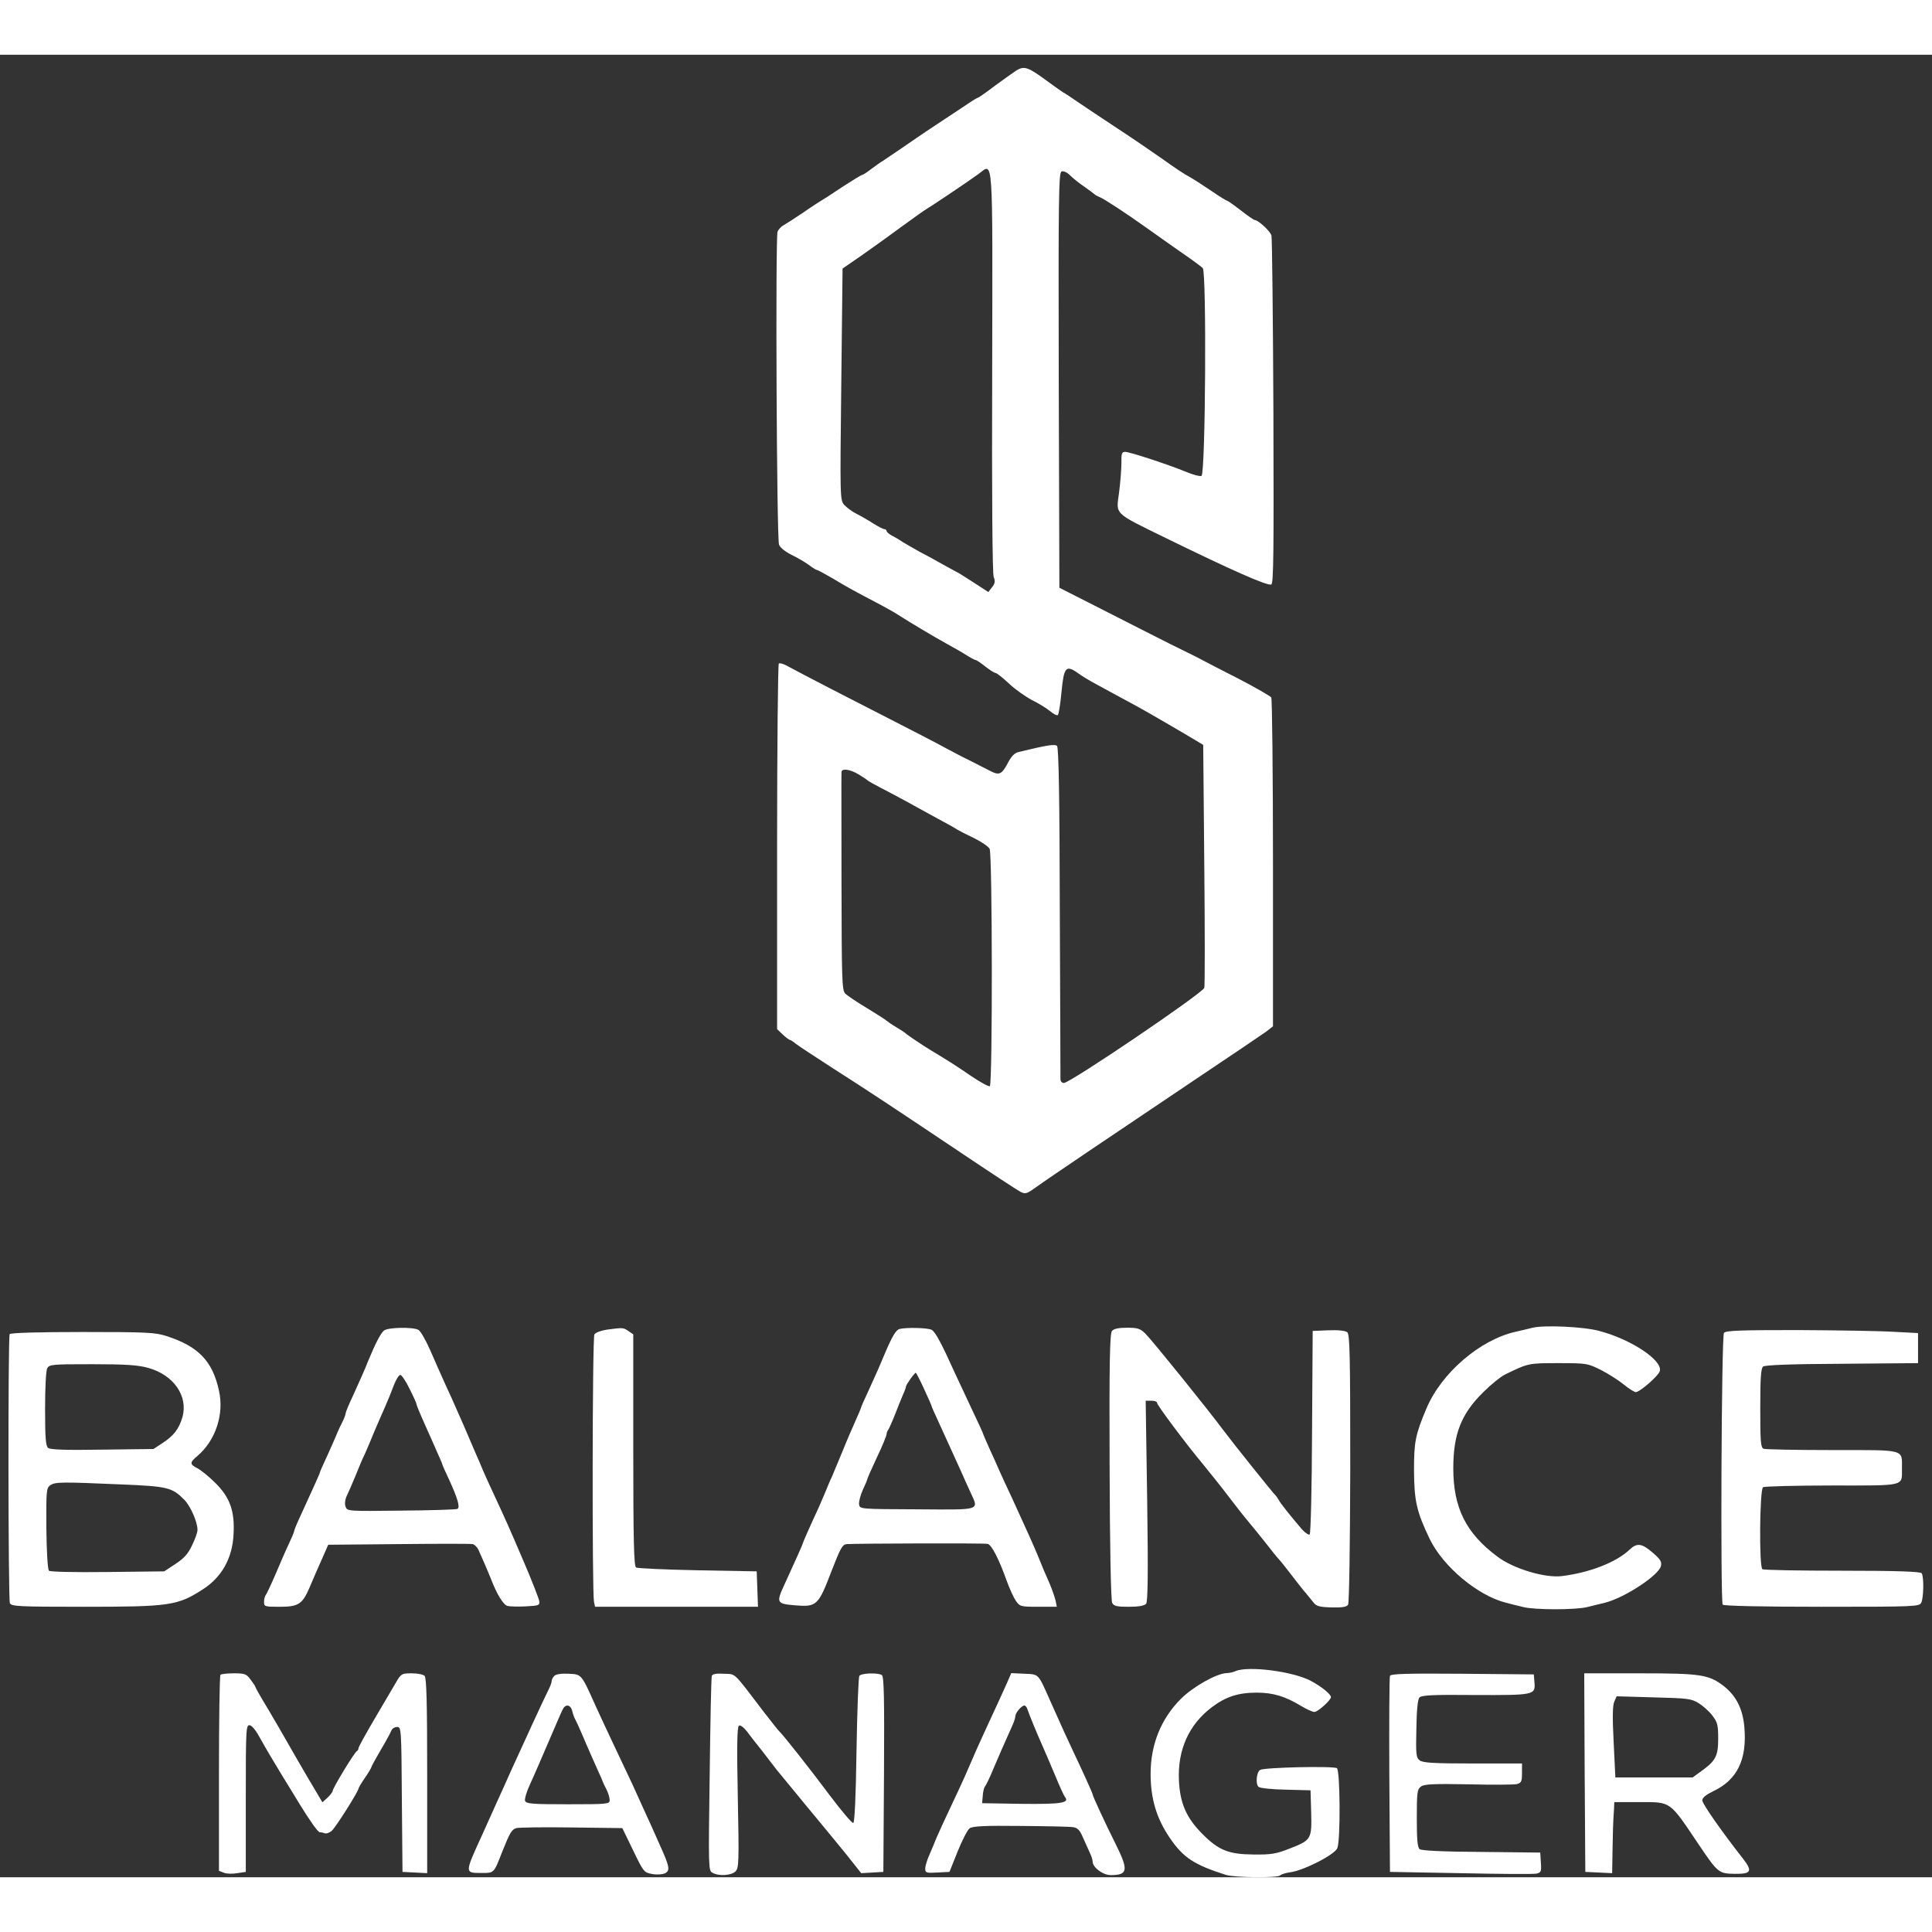  <svg  version="1.0" xmlns="http://www.w3.org/2000/svg"  width="100" height="100" viewBox="0 0 900 849"  preserveAspectRatio="xMidYMid meet"><rect x="0" y="0" width="900" height="849" fill="#333333" stroke="none"/>  <g transform="translate(0,849) scale(0.1,-0.1)" fill="#ffffff" stroke="none"> <path d="M4735 8417 c-11 -7 -54 -38 -97 -69 -42 -32 -79 -58 -82 -58 -3 0 -25 -13 -48 -29 -24 -16 -90 -60 -148 -98 -58 -38 -133 -90 -168 -114 -35 -24 -71 -48 -80 -54 -9 -5 -33 -22 -53 -37 -20 -16 -40 -28 -43 -28 -4 0 -46 -26 -94 -57 -47 -32 -91 -60 -97 -63 -5 -3 -43 -27 -83 -55 -40 -27 -82 -54 -93 -60 -10 -5 -23 -19 -27 -30 -10 -29 -4 -1428 7 -1457 5 -14 29 -33 57 -47 27 -13 63 -34 81 -47 17 -13 35 -24 38 -24 4 0 37 -18 75 -40 64 -39 103 -60 225 -124 28 -15 62 -34 77 -44 61 -39 167 -102 223 -133 33 -18 77 -43 97 -56 21 -13 40 -23 44 -23 3 0 23 -13 44 -30 21 -16 42 -30 48 -30 5 0 33 -22 62 -49 28 -27 77 -61 107 -77 31 -15 69 -39 85 -52 16 -14 32 -21 36 -18 4 4 12 53 17 109 11 115 21 126 77 86 18 -13 46 -30 62 -39 17 -9 63 -34 101 -55 39 -21 93 -50 120 -65 54 -30 221 -127 270 -157 l30 -18 5 -560 c3 -308 3 -565 0 -572 -12 -28 -625 -443 -654 -443 -9 0 -16 8 -16 18 0 9 -1 360 -3 779 -1 526 -5 765 -13 773 -10 10 -50 3 -178 -28 -21 -5 -35 -20 -53 -55 -27 -50 -39 -55 -81 -33 -15 8 -56 29 -92 47 -36 17 -90 46 -120 62 -30 17 -147 77 -260 135 -175 89 -392 201 -479 248 -14 7 -28 11 -33 8 -4 -3 -8 -387 -8 -854 l0 -849 27 -26 c15 -14 31 -25 34 -25 3 0 15 -8 27 -18 12 -9 84 -57 162 -107 183 -117 302 -196 605 -399 137 -92 262 -174 277 -182 25 -13 30 -11 75 21 58 42 355 242 748 506 160 107 305 205 323 218 l32 25 0 760 c0 419 -4 766 -8 772 -4 6 -73 46 -154 88 -81 41 -156 80 -165 85 -10 6 -76 39 -148 74 -71 36 -218 110 -325 165 l-195 99 -3 967 c-2 859 0 967 13 972 9 4 26 -4 40 -18 14 -14 44 -38 68 -54 23 -16 44 -32 47 -35 3 -3 13 -8 22 -12 19 -7 116 -70 220 -144 37 -27 108 -76 157 -111 50 -34 96 -68 104 -76 18 -19 13 -957 -6 -968 -7 -3 -39 5 -72 19 -83 34 -262 93 -284 93 -15 0 -18 -9 -17 -52 0 -29 -5 -91 -11 -138 -14 -104 -28 -91 217 -211 315 -154 472 -223 492 -217 11 4 12 156 10 804 -2 439 -6 809 -9 821 -4 20 -62 73 -78 73 -4 0 -33 20 -65 45 -32 25 -61 45 -64 45 -3 0 -36 20 -72 45 -37 25 -83 55 -103 66 -20 10 -74 46 -121 80 -47 33 -143 99 -215 146 -71 47 -154 102 -183 122 -29 20 -60 41 -70 46 -9 6 -41 28 -72 51 -91 67 -108 73 -145 51z m-113 -1405 c-2 -580 1 -940 7 -955 8 -20 6 -31 -8 -48 l-17 -22 -60 39 c-32 21 -66 42 -74 47 -8 4 -42 23 -75 41 -33 19 -82 46 -110 60 -27 15 -63 36 -80 46 -16 11 -40 25 -52 31 -13 7 -23 16 -23 21 0 4 -5 8 -10 8 -6 0 -29 12 -53 27 -23 15 -58 35 -78 45 -20 10 -45 29 -56 41 -20 22 -20 31 -14 562 l6 539 90 62 c50 35 135 96 189 136 55 40 104 75 110 78 12 6 193 127 245 165 69 51 65 112 63 -923z m-623 -1874 c20 -12 38 -24 41 -27 3 -4 32 -20 65 -37 33 -17 85 -45 115 -61 30 -17 93 -51 140 -77 47 -25 92 -50 100 -56 8 -5 43 -23 77 -39 34 -17 67 -39 73 -50 13 -25 14 -1097 1 -1106 -5 -3 -45 19 -88 48 -67 46 -103 69 -191 122 -32 19 -107 70 -112 75 -3 4 -23 17 -45 30 -22 13 -42 27 -45 30 -3 4 -43 29 -90 58 -47 28 -93 59 -103 69 -15 17 -16 66 -17 518 0 275 -1 506 0 513 0 19 39 14 79 -10z"/> <path d="M7140 2560 c-19 -5 -55 -13 -80 -19 -165 -37 -345 -191 -415 -357 -52 -123 -58 -156 -58 -289 1 -143 12 -192 74 -321 63 -128 223 -262 354 -295 22 -6 58 -15 80 -20 52 -14 248 -14 300 0 22 5 59 15 82 20 91 23 249 127 260 170 5 21 -2 32 -38 63 -51 44 -73 47 -108 14 -62 -59 -186 -107 -315 -123 -78 -10 -226 34 -301 91 -146 109 -205 227 -205 411 0 160 37 254 140 355 36 36 82 73 101 82 109 53 109 53 249 53 133 0 136 -1 200 -33 35 -18 83 -49 106 -68 23 -19 48 -34 54 -34 19 0 107 77 112 98 14 50 -134 148 -282 187 -73 20 -257 28 -310 15z"/> <path d="M1789 2547 c-15 -12 -39 -57 -74 -142 -21 -52 -27 -65 -69 -158 -20 -42 -36 -81 -36 -86 0 -5 -6 -22 -14 -38 -8 -15 -19 -39 -25 -53 -5 -14 -26 -60 -45 -103 -20 -42 -36 -79 -36 -82 0 -4 -36 -83 -91 -203 -16 -34 -29 -66 -29 -70 0 -5 -11 -30 -24 -58 -13 -27 -40 -89 -61 -139 -21 -49 -42 -94 -47 -100 -4 -5 -8 -19 -8 -32 0 -22 3 -23 73 -23 86 0 105 12 137 85 31 73 36 84 64 147 l25 57 329 3 c181 2 336 2 344 0 8 -2 20 -13 26 -25 11 -23 47 -106 61 -142 26 -67 56 -116 75 -121 12 -3 51 -4 86 -2 60 3 65 5 62 25 -2 11 -34 95 -73 185 -68 159 -81 188 -139 313 -16 33 -38 83 -50 110 -11 28 -25 59 -30 70 -5 11 -18 43 -30 70 -12 28 -25 59 -30 70 -5 11 -19 43 -31 70 -12 28 -36 82 -54 120 -18 39 -49 110 -70 158 -21 48 -46 92 -56 97 -25 14 -141 12 -160 -3z m119 -272 c18 -35 32 -67 32 -70 0 -5 11 -33 50 -120 5 -11 23 -51 39 -88 17 -38 31 -70 31 -72 0 -3 15 -37 34 -77 38 -84 50 -124 37 -132 -4 -3 -122 -7 -261 -8 -248 -3 -253 -3 -260 18 -5 12 -3 32 5 50 8 16 26 58 41 94 14 36 34 83 45 105 10 22 29 68 43 102 15 35 37 86 50 115 13 29 31 74 41 101 10 26 23 47 30 47 6 0 26 -29 43 -65z"/> <path d="M2827 2551 c-27 -4 -53 -14 -58 -22 -10 -14 -11 -1202 -2 -1246 l5 -23 379 0 380 0 -3 83 -3 82 -275 5 c-151 3 -281 9 -287 13 -10 6 -13 127 -13 547 l0 539 -22 15 c-24 17 -26 17 -101 7z"/> <path d="M4190 2554 c-17 -5 -35 -36 -70 -119 -25 -60 -29 -69 -74 -168 -20 -42 -36 -79 -36 -82 0 -2 -11 -28 -24 -57 -13 -29 -41 -93 -61 -143 -20 -49 -43 -103 -50 -120 -8 -16 -21 -48 -30 -70 -9 -22 -23 -53 -30 -70 -47 -101 -75 -166 -75 -169 0 -4 -33 -77 -86 -193 -39 -84 -36 -89 48 -96 102 -9 110 -2 171 158 42 108 51 125 71 127 52 3 643 5 657 1 18 -4 52 -69 89 -173 13 -36 32 -77 42 -92 19 -27 23 -28 105 -28 l86 0 -6 30 c-4 16 -16 51 -27 77 -23 52 -36 82 -54 128 -26 62 -45 104 -121 270 -26 55 -53 114 -60 130 -7 17 -27 61 -44 98 -17 38 -31 70 -31 72 0 3 -25 57 -56 122 -30 65 -64 136 -74 158 -64 142 -93 196 -110 205 -18 10 -119 12 -150 4z m115 -280 c19 -41 35 -77 35 -80 0 -2 13 -32 29 -66 29 -63 58 -127 107 -235 14 -32 34 -77 45 -100 39 -86 54 -81 -248 -79 -267 1 -268 1 -271 23 -2 12 6 42 17 67 12 25 21 47 21 50 0 3 20 49 45 102 25 52 45 101 45 108 0 6 4 16 8 21 4 6 18 37 31 70 13 33 29 74 37 92 8 17 14 34 14 38 0 9 40 65 46 65 2 0 20 -34 39 -76z"/> <path d="M5180 2545 c-10 -12 -13 -146 -11 -632 1 -375 6 -624 12 -635 8 -15 22 -18 78 -18 46 0 72 5 80 14 8 10 10 136 5 480 l-7 466 26 0 c15 0 27 -4 27 -10 0 -11 134 -190 214 -286 28 -34 85 -105 126 -159 41 -54 82 -105 90 -114 8 -9 40 -48 70 -86 30 -39 60 -76 67 -83 7 -7 34 -41 60 -75 26 -34 55 -71 65 -82 9 -11 25 -30 35 -43 15 -20 28 -23 86 -25 51 -1 70 2 77 13 5 9 9 274 10 636 0 523 -2 623 -14 633 -9 7 -42 11 -88 9 l-73 -3 -3 -470 c-1 -258 -6 -473 -11 -478 -4 -4 -21 7 -37 25 -49 57 -99 119 -108 137 -5 9 -12 18 -15 21 -9 7 -200 246 -241 301 -71 96 -336 424 -364 451 -24 24 -36 28 -86 28 -39 0 -62 -5 -70 -15z"/> <path d="M8031 2536 c-12 -14 -17 -1248 -6 -1266 4 -6 181 -10 460 -10 439 0 455 1 465 19 11 22 13 120 2 137 -5 8 -111 12 -369 12 -200 0 -367 3 -373 7 -16 10 -13 372 3 382 6 4 151 8 320 8 346 0 327 -5 327 78 0 93 21 87 -325 87 -167 0 -310 3 -319 6 -14 5 -16 31 -16 189 0 140 3 185 13 194 9 7 127 12 368 13 l354 3 0 70 0 70 -115 6 c-63 4 -264 7 -447 8 -263 0 -333 -2 -342 -13z"/> <path d="M45 2530 c-8 -13 -7 -1232 1 -1253 6 -15 39 -17 339 -17 407 0 442 5 561 82 87 56 137 145 142 256 6 108 -17 172 -85 239 -29 29 -66 59 -83 68 -37 19 -37 27 -1 57 85 72 126 195 101 305 -30 138 -96 206 -244 254 -53 17 -91 19 -392 19 -213 0 -335 -4 -339 -10z m645 -157 c119 -33 187 -131 160 -229 -16 -55 -40 -87 -94 -122 l-41 -27 -238 -3 c-175 -3 -242 0 -253 8 -11 10 -14 46 -14 182 0 98 4 178 10 189 10 18 23 19 211 19 155 0 212 -4 259 -17z m-125 -543 c217 -9 237 -14 294 -72 29 -30 61 -103 61 -140 0 -11 -11 -43 -25 -71 -18 -39 -37 -61 -77 -87 l-53 -35 -264 -3 c-160 -2 -268 1 -273 6 -6 6 -11 93 -12 197 -1 177 0 188 18 201 23 16 52 16 331 4z"/> <path d="M5755 960 c-11 -5 -30 -9 -42 -9 -46 -2 -155 -63 -212 -120 -92 -92 -141 -212 -141 -349 0 -115 27 -207 89 -298 63 -93 114 -126 262 -173 41 -13 245 -15 253 -2 3 4 23 11 45 14 64 8 210 83 221 113 15 39 13 359 -2 372 -15 11 -338 4 -358 -8 -17 -11 -22 -66 -7 -79 7 -6 65 -12 128 -13 l114 -3 3 -104 c3 -124 1 -128 -102 -168 -61 -24 -85 -28 -166 -27 -116 1 -163 19 -239 96 -74 74 -104 142 -109 248 -7 143 46 261 153 342 65 49 123 68 209 68 76 0 133 -17 207 -62 25 -15 53 -28 62 -28 16 0 77 55 77 69 0 14 -45 50 -94 76 -83 44 -291 71 -351 45z"/> <path d="M1027 943 c-4 -3 -7 -210 -7 -460 l0 -453 23 -9 c12 -5 40 -6 62 -2 l40 6 0 343 c0 328 1 343 19 340 11 -2 31 -28 50 -64 18 -33 64 -111 102 -173 38 -62 74 -120 79 -129 46 -75 86 -132 94 -132 5 0 16 -2 23 -5 8 -3 23 2 34 12 19 17 124 184 124 196 0 3 13 26 30 50 17 25 30 47 30 50 0 3 19 38 43 79 24 40 46 81 50 91 3 9 15 17 27 17 19 0 20 -7 22 -337 l3 -338 58 -3 57 -3 0 454 c0 339 -3 456 -12 465 -7 7 -34 12 -60 12 -46 0 -50 -2 -73 -42 -14 -24 -59 -100 -100 -170 -41 -70 -75 -131 -75 -137 0 -5 -3 -11 -7 -13 -11 -4 -113 -173 -113 -185 0 -5 -11 -20 -24 -32 l-24 -22 -70 118 c-38 65 -82 141 -97 168 -16 28 -54 94 -86 148 -33 54 -59 100 -59 103 0 3 -10 18 -22 34 -20 27 -27 30 -78 30 -31 0 -60 -3 -63 -7z"/> <path d="M2582 938 c-6 -6 -12 -17 -12 -24 0 -7 -7 -25 -15 -41 -12 -22 -128 -274 -175 -378 -5 -11 -22 -49 -38 -85 -16 -36 -40 -87 -52 -115 -12 -27 -32 -72 -45 -100 -81 -177 -81 -175 -2 -175 60 0 57 -2 97 100 35 87 43 102 65 109 11 3 127 5 257 3 l237 -3 50 -103 c49 -102 51 -104 90 -111 23 -4 48 -2 60 4 23 13 20 31 -23 126 -15 33 -33 74 -40 90 -13 29 -62 135 -91 200 -8 17 -43 91 -78 165 -35 74 -76 162 -91 195 -69 154 -66 150 -127 153 -33 2 -59 -2 -67 -10z m84 -165 c4 -16 10 -32 14 -38 3 -5 16 -33 28 -61 12 -28 35 -82 52 -120 17 -38 36 -80 42 -94 5 -14 16 -38 24 -53 8 -16 14 -37 14 -48 0 -18 -9 -19 -194 -19 -166 0 -195 2 -200 16 -3 8 7 43 23 77 16 34 54 123 86 197 32 74 61 143 67 153 13 26 37 21 44 -10z"/> <path d="M3316 938 c-3 -7 -7 -214 -10 -460 -6 -437 -6 -447 13 -457 30 -17 87 -13 107 6 16 16 17 43 11 345 -5 241 -3 329 5 334 7 4 22 -7 37 -26 14 -19 46 -60 71 -91 25 -32 55 -71 67 -87 13 -16 73 -89 134 -163 62 -74 145 -176 187 -227 l74 -93 52 3 51 3 3 454 c2 357 0 456 -10 463 -20 12 -96 9 -105 -4 -4 -7 -10 -163 -13 -347 -3 -219 -9 -336 -15 -338 -6 -2 -55 56 -110 129 -87 117 -219 284 -235 298 -4 3 -35 43 -71 89 -148 194 -129 176 -187 179 -36 2 -53 -1 -56 -10z"/> <path d="M4690 903 c-21 -47 -32 -71 -100 -218 -35 -76 -47 -103 -80 -180 -21 -49 -53 -118 -113 -245 -16 -36 -34 -74 -38 -85 -4 -11 -17 -41 -28 -67 -12 -26 -21 -56 -21 -68 0 -19 5 -21 56 -18 l57 3 38 95 c21 52 46 101 56 108 14 10 68 13 238 11 121 -1 232 -3 246 -6 19 -3 30 -15 43 -46 10 -23 25 -55 32 -71 8 -16 14 -35 14 -43 0 -27 48 -63 84 -63 81 0 84 23 22 147 -45 90 -106 221 -106 229 0 5 -50 115 -90 199 -27 57 -49 105 -106 233 -59 133 -53 127 -121 130 l-62 3 -21 -48z m96 -120 c9 -27 44 -112 69 -168 12 -27 39 -90 60 -140 20 -49 41 -95 46 -101 23 -28 -19 -34 -202 -32 l-184 3 3 34 c1 19 6 39 11 45 5 6 21 39 35 73 24 57 55 128 92 210 8 17 14 37 14 44 0 15 29 49 42 49 5 0 11 -8 14 -17z"/> <path d="M6475 938 c-3 -7 -4 -215 -3 -463 l3 -450 330 -6 c182 -4 340 -5 353 -2 21 5 23 10 20 52 l-3 46 -274 3 c-182 1 -279 6 -288 13 -10 9 -13 46 -13 145 0 121 2 134 20 147 16 11 60 13 221 10 110 -3 212 -2 225 1 21 6 24 12 24 51 l0 45 -228 0 c-181 0 -232 3 -248 14 -17 13 -19 26 -16 147 1 82 6 137 14 146 9 11 58 14 260 12 277 -1 281 0 276 60 l-3 36 -333 3 c-261 2 -334 0 -337 -10z"/> <path d="M7382 488 l3 -463 63 -3 62 -3 2 118 c1 65 3 127 4 138 1 11 2 32 3 48 l1 27 120 0 c146 0 136 7 273 -197 90 -133 93 -136 169 -137 76 -1 83 12 38 70 -98 125 -190 256 -190 272 0 13 17 26 51 43 111 52 158 147 145 297 -7 85 -37 145 -94 191 -71 55 -107 61 -392 61 l-260 0 2 -462z m531 323 c21 -13 50 -39 64 -58 24 -31 27 -45 27 -107 0 -81 -11 -103 -79 -152 l-40 -29 -180 0 -180 0 -8 164 c-6 116 -5 172 3 189 l11 25 172 -5 c159 -4 176 -6 210 -27z"/> </g> </svg> 